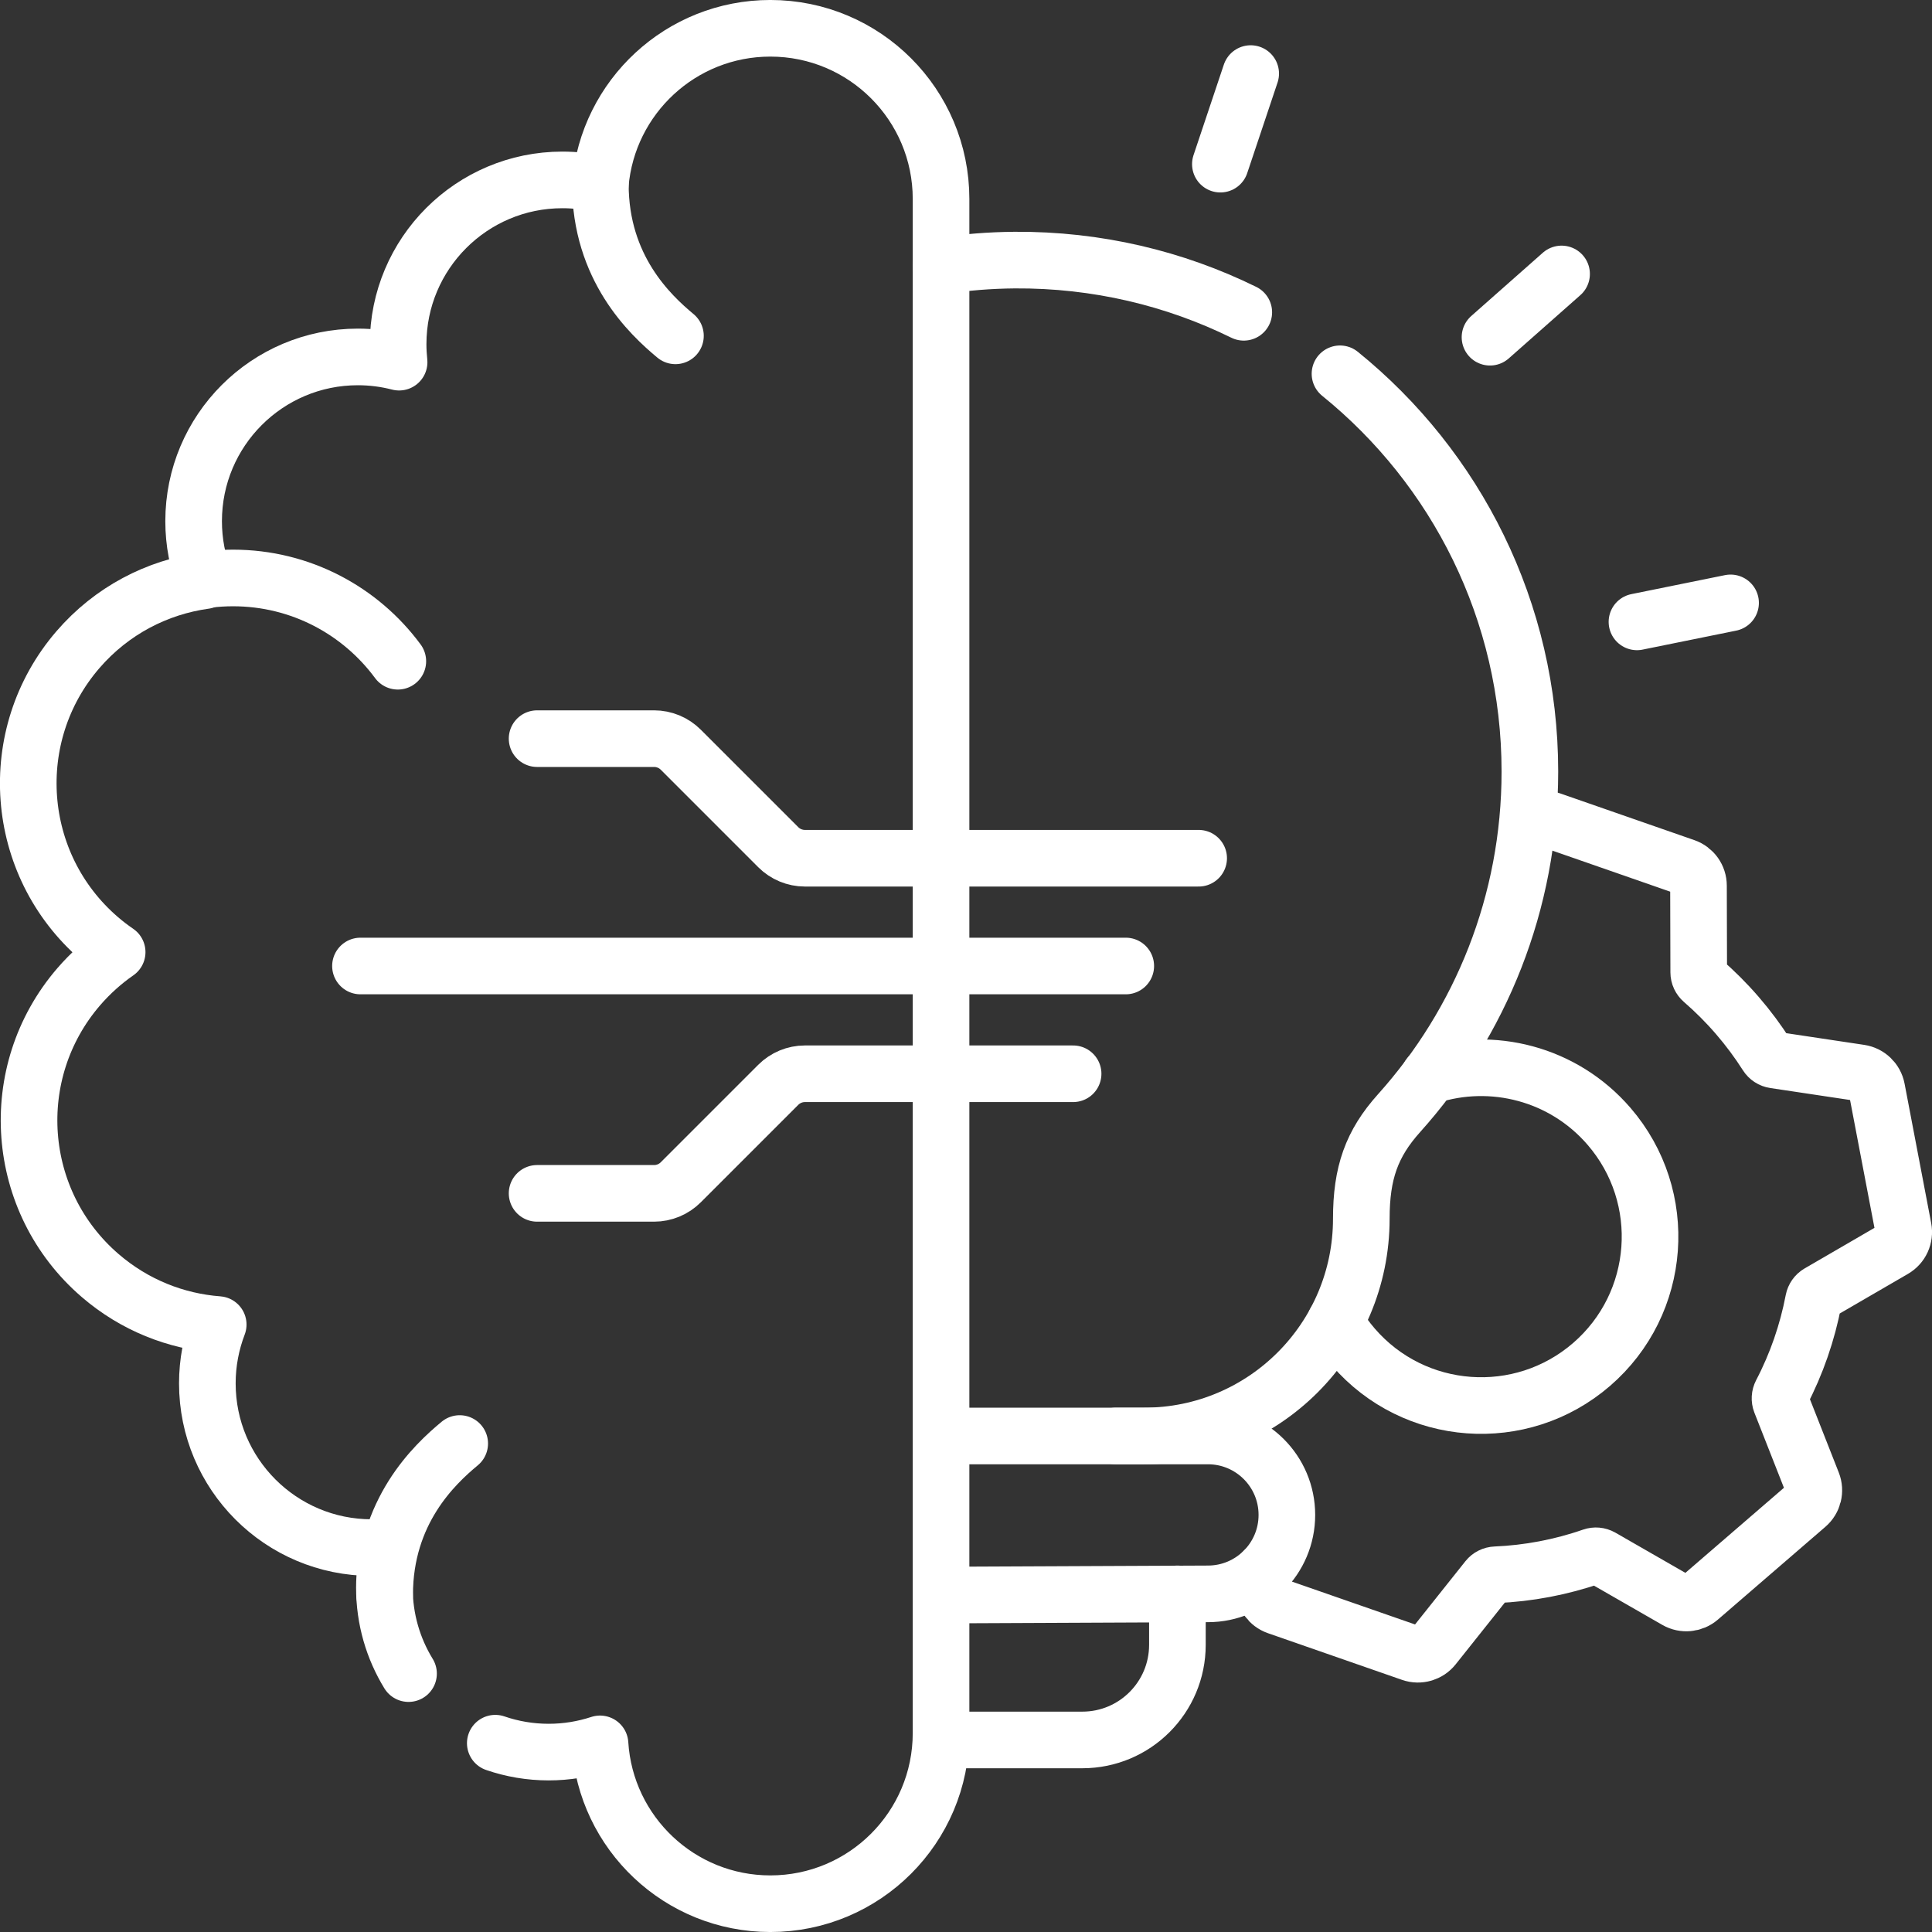 <svg width="59" height="59" viewBox="0 0 59 59" fill="none" xmlns="http://www.w3.org/2000/svg">
<rect x="0" y="0" width="59" height="59" fill="#333333" stroke="none"/>
<g clip-path="url(#clip0_649_2588)">
<path d="M38.594 47.968L38.595 48.483C38.596 48.742 38.76 48.973 39.004 49.058L43.1 50.484C43.344 50.569 43.616 50.49 43.777 50.288L45.426 48.217C45.487 48.14 45.578 48.095 45.676 48.091C46.673 48.049 47.666 47.862 48.624 47.53C48.716 47.498 48.817 47.507 48.902 47.555L51.195 48.872C51.42 49.001 51.701 48.974 51.897 48.805L55.18 45.971C55.376 45.802 55.444 45.528 55.349 45.286L54.381 42.825C54.346 42.734 54.352 42.633 54.397 42.546C54.866 41.648 55.195 40.692 55.382 39.712C55.401 39.616 55.459 39.533 55.543 39.484L57.833 38.154C58.057 38.024 58.174 37.767 58.126 37.513L57.313 33.253C57.264 32.999 57.06 32.803 56.804 32.764L54.187 32.371C54.091 32.357 54.006 32.301 53.954 32.219C53.688 31.801 53.389 31.398 53.056 31.012C52.723 30.626 52.367 30.271 51.993 29.947C51.919 29.883 51.876 29.791 51.876 29.694L51.869 27.047C51.869 26.788 51.705 26.558 51.46 26.473L47.365 25.047C47.12 24.962 46.849 25.04 46.687 25.243M43.646 32.856C45.559 32.239 47.74 32.778 49.136 34.395C50.998 36.552 50.758 39.808 48.602 41.67C46.446 43.531 43.189 43.292 41.328 41.136C41.118 40.893 40.935 40.636 40.778 40.368" stroke="white" stroke-width="1.729" stroke-miterlimit="10" stroke-linecap="round" stroke-linejoin="round"/>
<path d="M37.983 9.537C35.875 8.501 33.5 7.926 30.988 7.943C30.224 7.949 29.473 8.01 28.738 8.122" stroke="white" stroke-width="1.729" stroke-miterlimit="10" stroke-linecap="round" stroke-linejoin="round"/>
<path d="M28.809 43.852H34.942C38.605 43.852 41.572 40.881 41.572 37.218C41.572 35.819 41.888 34.927 42.726 33.993C45.209 31.227 46.72 27.572 46.72 23.562C46.72 18.657 44.459 14.279 40.921 11.415" stroke="white" stroke-width="1.729" stroke-miterlimit="10" stroke-linecap="round" stroke-linejoin="round"/>
<path d="M28.854 48.71L36.888 48.674C38.22 48.674 39.299 47.595 39.299 46.263C39.299 44.931 38.22 43.852 36.888 43.852H34.076" stroke="white" stroke-width="1.729" stroke-miterlimit="10" stroke-linecap="round" stroke-linejoin="round"/>
<path d="M35.956 48.674V50.231C35.956 51.835 34.656 53.135 33.052 53.135H29.15" stroke="white" stroke-width="1.729" stroke-miterlimit="10" stroke-linecap="round" stroke-linejoin="round"/>
<path d="M15.125 53.234C15.636 53.41 16.184 53.506 16.755 53.506C17.303 53.506 17.83 53.417 18.324 53.255C18.495 55.979 20.758 58.136 23.525 58.136C26.404 58.136 28.738 55.802 28.738 52.923V6.077C28.738 3.198 26.404 0.864 23.525 0.864C20.797 0.864 18.56 2.96 18.333 5.63C17.961 5.542 17.573 5.494 17.174 5.494C14.404 5.494 12.158 7.74 12.158 10.51C12.158 10.696 12.169 10.879 12.188 11.06C11.786 10.956 11.364 10.9 10.929 10.9C8.159 10.9 5.913 13.146 5.913 15.916C5.913 16.557 6.034 17.169 6.253 17.732C4.8 17.933 3.412 18.643 2.379 19.841C0.125 22.457 0.418 26.404 3.034 28.658C3.209 28.809 3.391 28.948 3.578 29.076C3.152 29.372 2.757 29.725 2.403 30.135C0.149 32.751 0.442 36.698 3.058 38.952C4.11 39.859 5.378 40.353 6.664 40.45C6.451 41.007 6.332 41.612 6.332 42.245C6.332 45.016 8.578 47.261 11.349 47.261C11.534 47.261 11.718 47.251 11.898 47.231C11.794 47.633 11.739 48.055 11.739 48.49C11.739 49.45 12.009 50.347 12.476 51.109" stroke="white" stroke-width="1.729" stroke-miterlimit="10" stroke-linecap="round" stroke-linejoin="round"/>
<path d="M18.334 5.63C18.334 8.182 19.848 9.609 20.627 10.256" stroke="white" stroke-width="1.729" stroke-miterlimit="10" stroke-linecap="round" stroke-linejoin="round"/>
<path d="M6.33 17.699C6.588 17.667 6.85 17.65 7.116 17.65C9.18 17.65 11.011 18.651 12.149 20.193" stroke="white" stroke-width="1.729" stroke-miterlimit="10" stroke-linecap="round" stroke-linejoin="round"/>
<path d="M11.746 48.709C11.746 46.157 13.26 44.73 14.039 44.083" stroke="white" stroke-width="1.729" stroke-miterlimit="10" stroke-linecap="round" stroke-linejoin="round"/>
<path d="M34.379 29.5H11.008" stroke="white" stroke-width="1.729" stroke-miterlimit="10" stroke-linecap="round" stroke-linejoin="round"/>
<path d="M36.605 26.209H24.581C24.275 26.209 23.982 26.087 23.766 25.871L20.79 22.895C20.574 22.679 20.281 22.557 19.975 22.557H16.402" stroke="white" stroke-width="1.729" stroke-miterlimit="10" stroke-linecap="round" stroke-linejoin="round"/>
<path d="M32.771 32.791H24.581C24.275 32.791 23.982 32.913 23.766 33.129L20.79 36.105C20.574 36.321 20.281 36.443 19.975 36.443H16.402" stroke="white" stroke-width="1.729" stroke-miterlimit="10" stroke-linecap="round" stroke-linejoin="round"/>
<path d="M52.849 18.411L49.99 18.991" stroke="white" stroke-width="1.729" stroke-miterlimit="10" stroke-linecap="round" stroke-linejoin="round"/>
<path d="M47.688 8.366L45.502 10.298" stroke="white" stroke-width="1.729" stroke-miterlimit="10" stroke-linecap="round" stroke-linejoin="round"/>
<path d="M38.194 2.247L37.268 5.013" stroke="white" stroke-width="1.729" stroke-miterlimit="10" stroke-linecap="round" stroke-linejoin="round"/>
</g>
<defs>
<clipPath id="clip0_649_2588">
<rect width="59" height="59" fill="white"/>
</clipPath>
</defs>
</svg>
